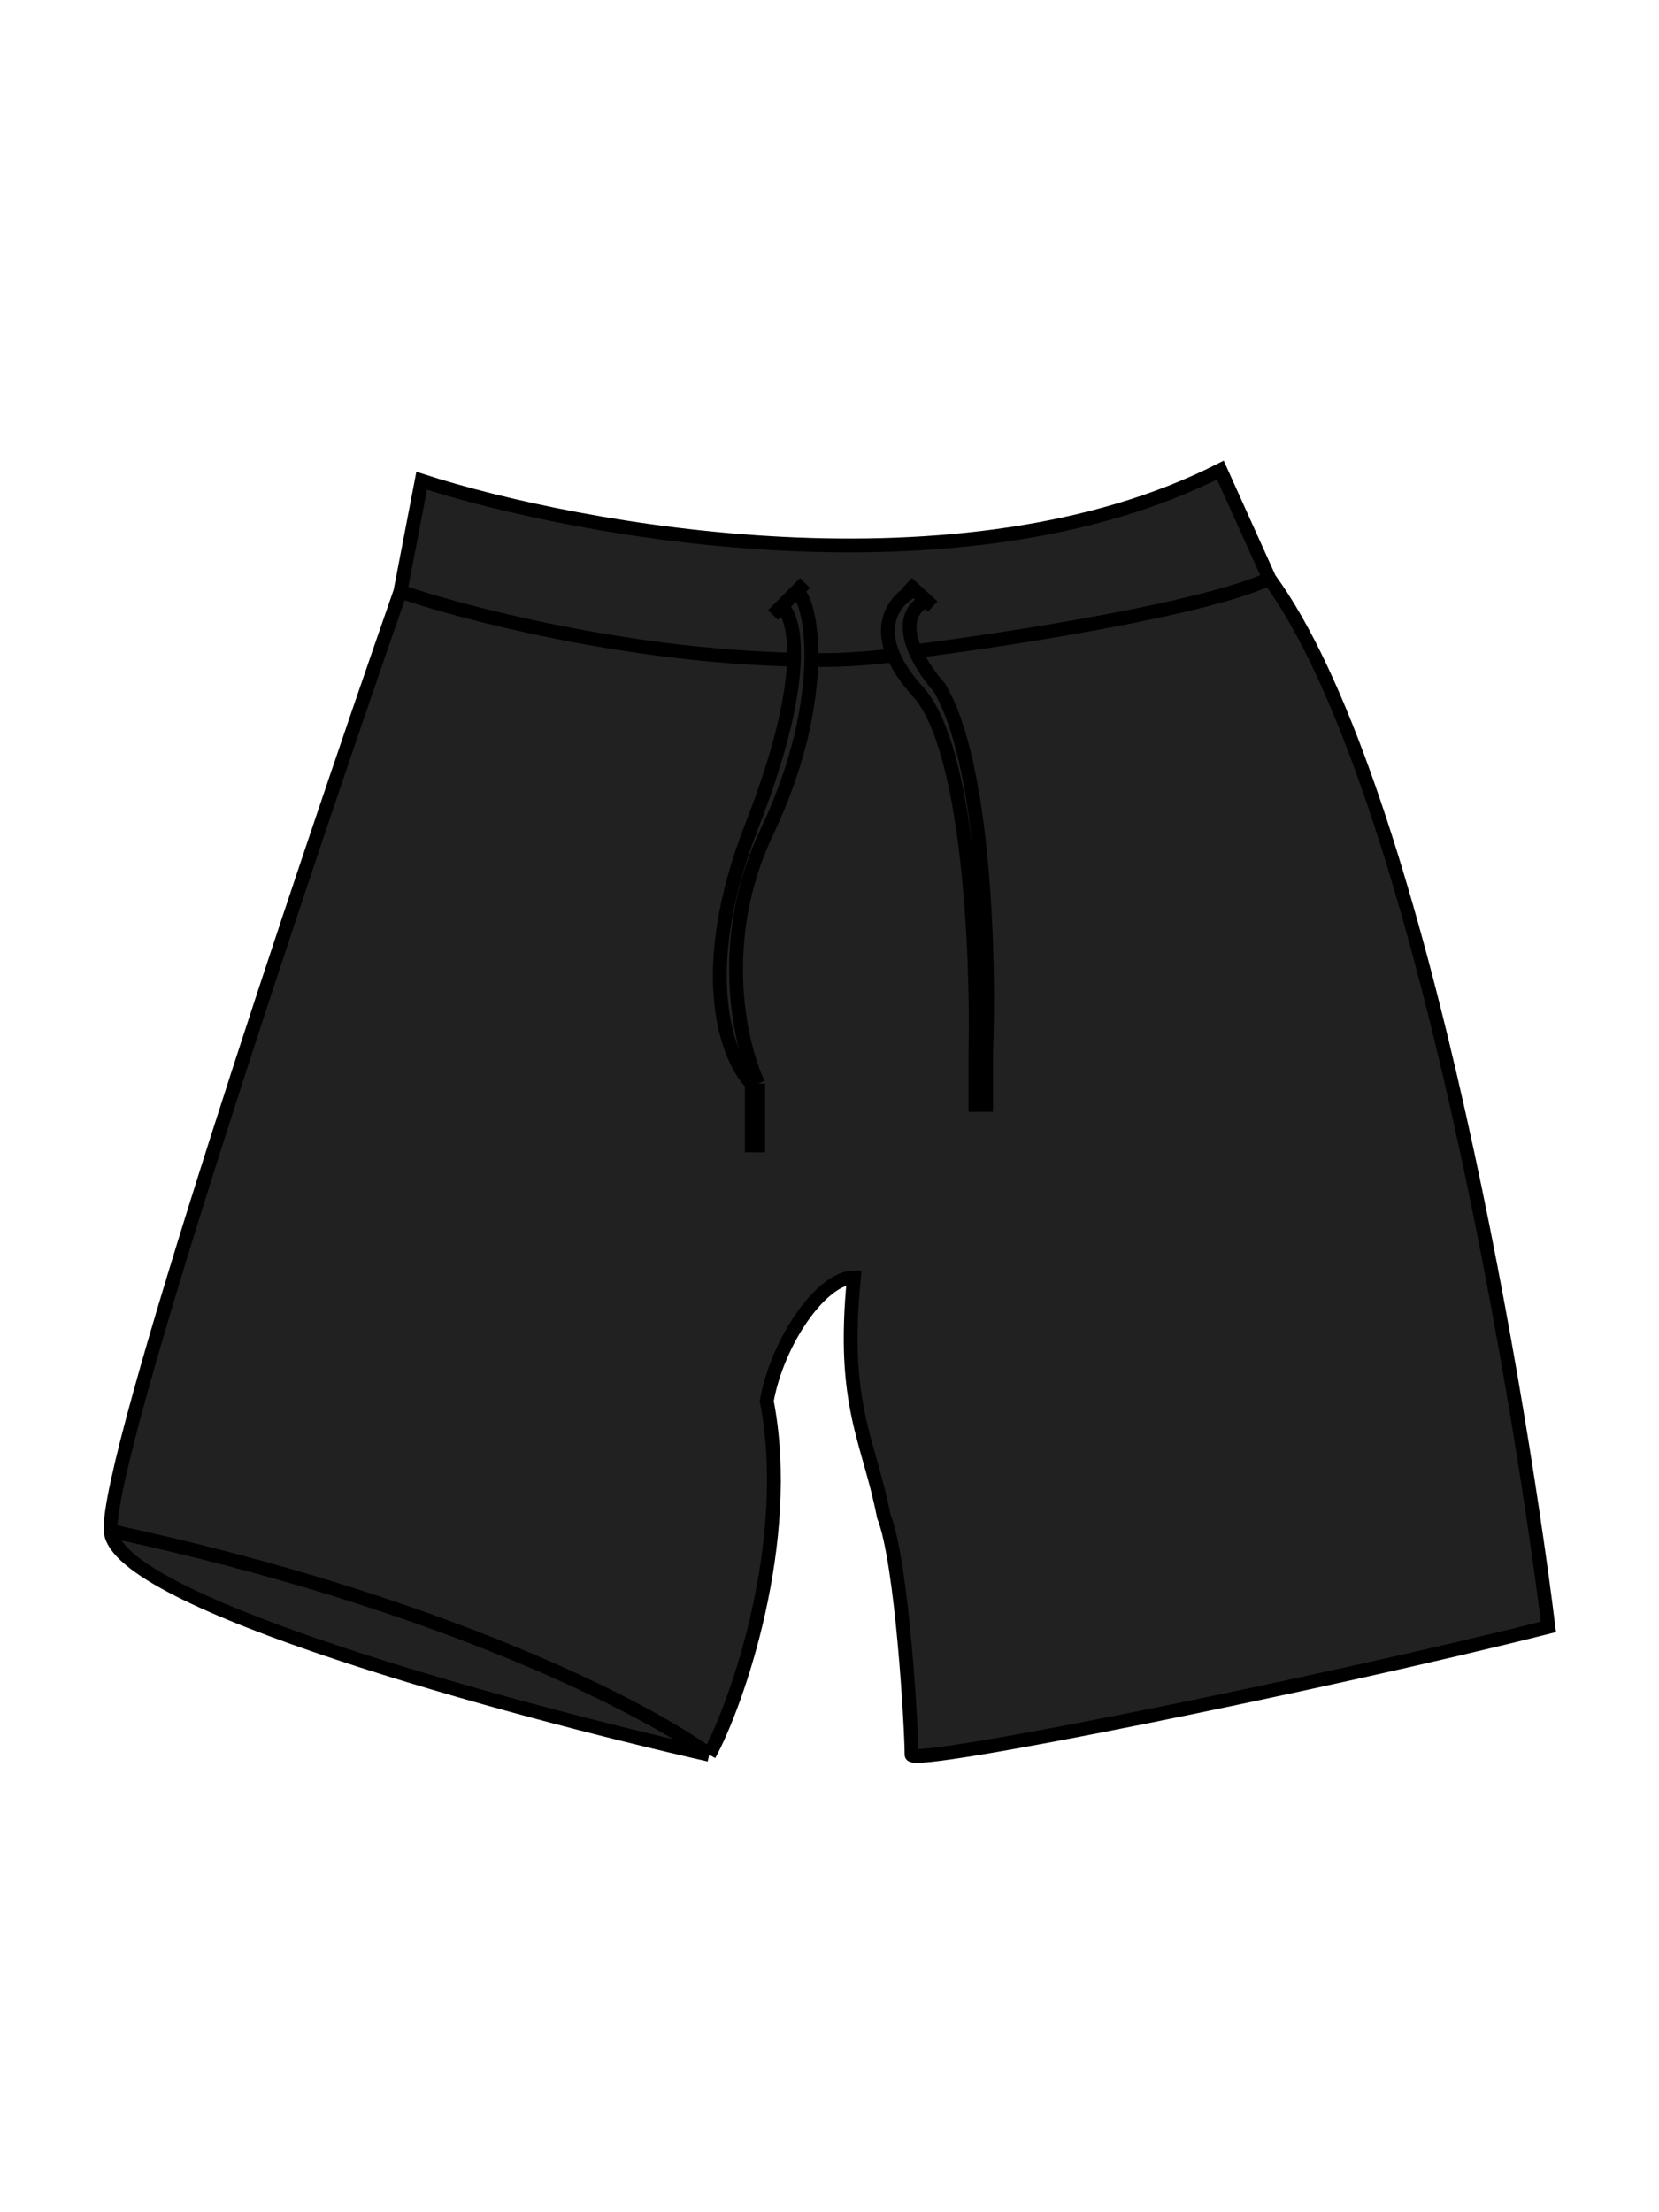 <svg width="120" height="160" viewBox="0 0 120 160" fill="none" xmlns="http://www.w3.org/2000/svg">
<path d="M30.5 34.77C41.952 38.468 69.54 43.491 88.274 34L91.818 41.858C102.171 56.034 109.586 98.303 112 117.666C95.926 121.724 65.935 127.808 65.935 126.911C65.935 125.062 65.26 112.992 63.925 109.654C62.847 104.107 60.844 101.693 61.768 92.397C59.426 92.397 56.229 97.019 55.459 101.333C57.431 111.441 53.302 123.264 51.299 126.911C37.022 123.675 8.377 115.91 8.007 110.732C7.637 105.555 21.822 63.275 28.96 42.783L30.5 34.77Z" fill="#212121"/>
<path d="M91.818 41.858L88.274 34C69.54 43.491 41.952 38.468 30.5 34.77L28.96 42.783M91.818 41.858C102.171 56.034 109.586 98.303 112 117.666C95.926 121.724 65.935 127.808 65.935 126.911C65.935 125.062 65.26 112.992 63.925 109.654C62.847 104.107 60.844 101.693 61.768 92.397C59.426 92.397 56.229 97.019 55.459 101.333C57.431 111.441 53.302 123.264 51.299 126.911M91.818 41.858C87.017 44.077 72.748 46.275 66.214 47.097M28.96 42.783C21.822 63.275 7.637 105.555 8.007 110.732M28.96 42.783C33.407 44.316 45.299 47.435 57.432 47.709M8.007 110.732C8.377 115.91 37.022 123.675 51.299 126.911M8.007 110.732C32.164 115.91 46.934 123.675 51.299 126.911M56.537 43.861C57.025 44.251 57.508 45.431 57.432 47.709M54.38 78.375C52.634 76.629 50.19 70.456 54.38 59.732C56.581 54.098 57.349 50.231 57.432 47.709M54.38 78.375V82.844H54.842V78.375M54.38 78.375H54.842M54.842 78.375C53.507 75.551 51.761 67.96 55.459 60.194C57.848 55.176 58.631 50.818 58.682 47.713M57.616 42.783C58.137 43.006 58.73 44.812 58.682 47.713M65.935 42.783C64.877 43.331 63.55 44.89 64.623 47.405M70.557 76.064C70.711 69.079 70.095 54.092 66.397 50.024C65.521 49.06 64.956 48.187 64.623 47.405M70.557 76.064V79.916H71.327V76.064M70.557 76.064H71.327M71.327 76.064C71.584 69.593 71.266 55.263 67.938 49.716C67.36 49.074 66.654 48.106 66.214 47.097M67.013 43.399C65.504 44.19 65.598 45.684 66.214 47.097M55.914 44.477L58.225 42.166M65.62 42.166L67.469 43.861M57.432 47.709C57.493 47.711 57.554 47.712 57.616 47.713L57.432 47.709ZM58.682 47.713C59.354 47.765 61.483 47.775 64.623 47.405" stroke="black"/>
</svg>
